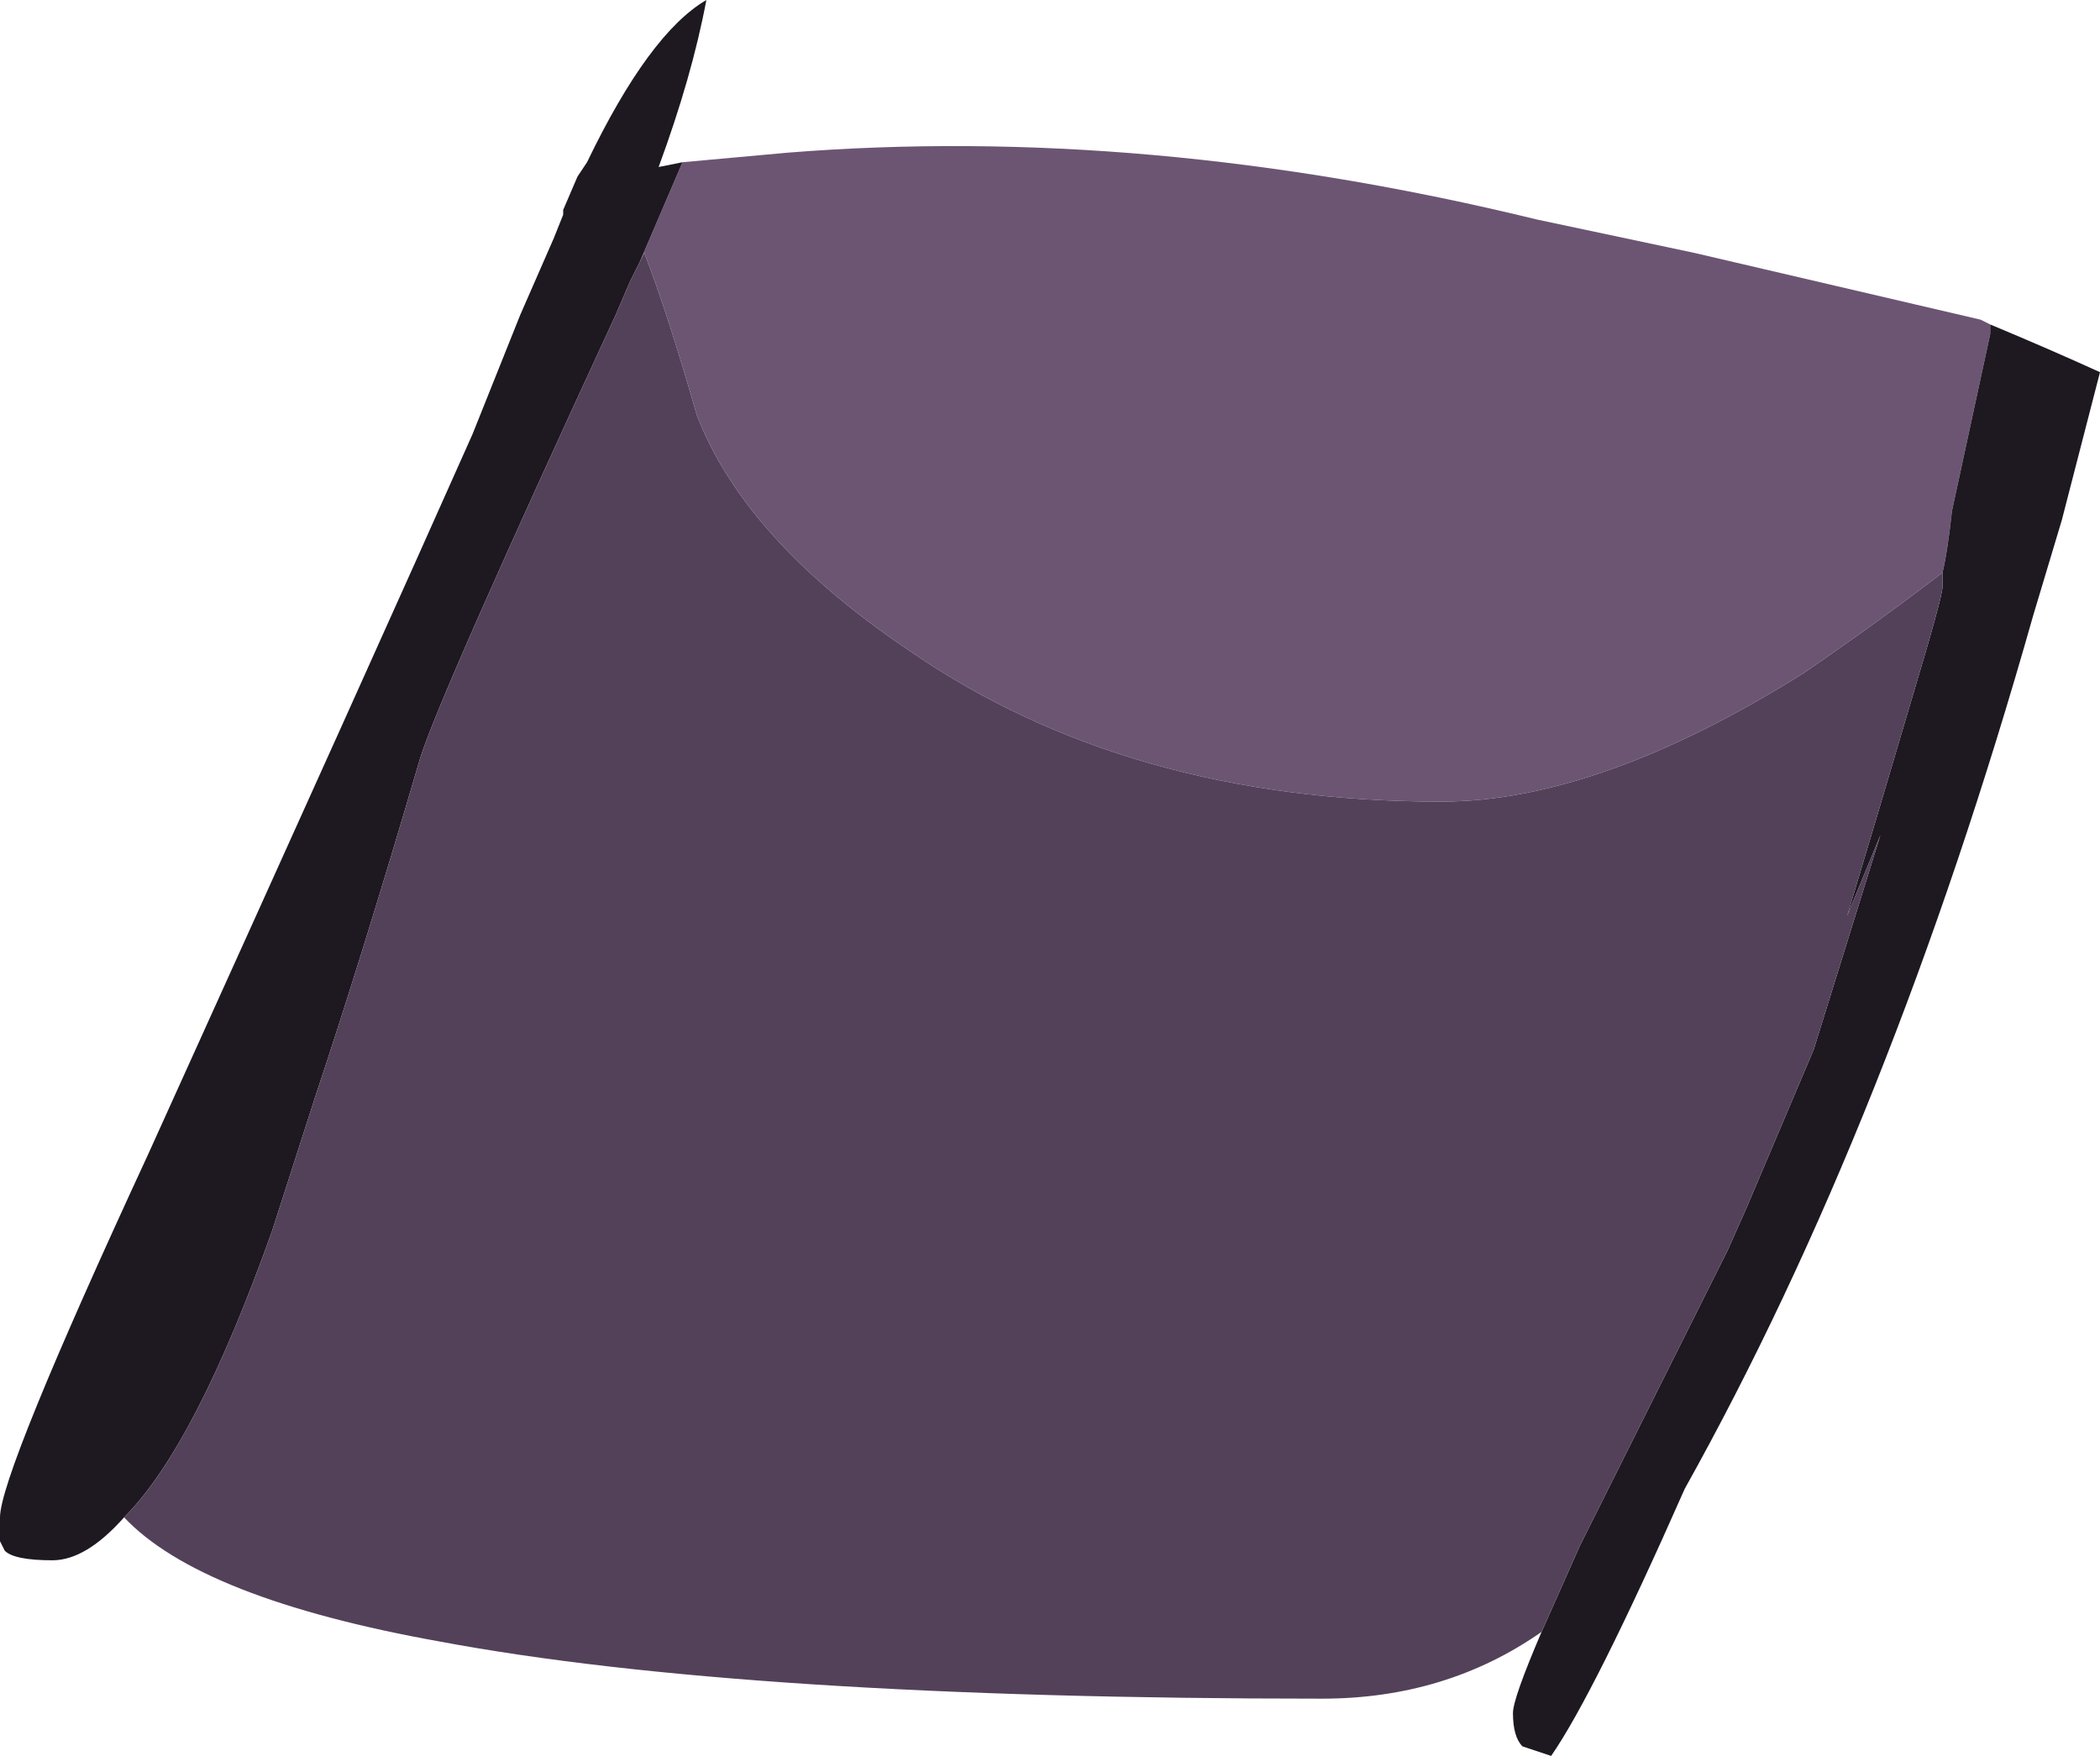 <?xml version="1.0" encoding="UTF-8" standalone="no"?>
<svg xmlns:ffdec="https://www.free-decompiler.com/flash" xmlns:xlink="http://www.w3.org/1999/xlink" ffdec:objectType="frame" height="128.8px" width="154.0px" xmlns="http://www.w3.org/2000/svg">
  <g transform="matrix(1.0, 0.0, 0.0, 1.0, 110.25, 120.05)">
    <use ffdec:characterId="9" height="18.4" transform="matrix(7.0, 0.0, 0.0, 7.0, -110.25, -120.05)" width="22.0" xlink:href="#shape0"/>
  </g>
  <defs>
    <g id="shape0" transform="matrix(1.0, 0.0, 0.0, 1.0, 15.75, 17.15)">
      <path d="M-8.6 -15.45 L-7.5 -15.55 Q-3.75 -15.85 0.35 -14.85 L2.0 -14.5 5.0 -13.8 5.1 -13.75 5.1 -13.65 4.7 -11.8 Q4.65 -11.35 4.6 -11.15 3.95 -10.65 3.15 -10.1 1.0 -8.75 -0.65 -8.75 -3.95 -8.75 -6.25 -10.35 -7.95 -11.5 -8.45 -12.8 -8.75 -13.85 -9.0 -14.5 L-9.05 -14.4 -8.6 -15.45" fill="#6c5573" fill-rule="evenodd" stroke="none"/>
      <path d="M5.1 -13.75 Q5.7 -13.5 6.25 -13.25 L5.85 -11.7 5.55 -10.7 Q4.05 -5.4 1.9 -1.55 0.95 0.6 0.5 1.25 L0.2 1.15 Q0.1 1.05 0.1 0.8 0.1 0.65 0.4 -0.05 L0.8 -0.95 2.35 -4.05 2.55 -4.5 3.25 -6.15 3.95 -8.4 3.6 -7.55 3.9 -8.55 4.3 -9.9 Q4.6 -10.9 4.6 -11.0 L4.6 -11.15 Q4.65 -11.35 4.7 -11.8 L5.1 -13.65 5.1 -13.75 M-14.45 -1.25 Q-14.85 -0.8 -15.2 -0.8 -15.6 -0.8 -15.7 -0.9 L-15.75 -1.0 Q-15.75 -1.05 -15.75 -1.25 -15.75 -1.7 -14.2 -5.05 -11.8 -10.35 -10.8 -12.6 L-10.3 -13.85 -9.95 -14.65 -9.85 -14.9 -9.85 -14.95 -9.7 -15.3 -9.6 -15.45 Q-8.95 -16.8 -8.35 -17.15 -8.5 -16.35 -8.85 -15.4 L-8.6 -15.45 -9.05 -14.4 -9.15 -14.2 -9.3 -13.85 Q-11.15 -9.85 -11.35 -9.2 -11.95 -7.15 -12.45 -5.65 L-12.9 -4.25 Q-13.7 -2.0 -14.45 -1.25" fill="#1e1821" fill-rule="evenodd" stroke="none"/>
      <path d="M0.4 -0.05 Q-0.6 0.65 -1.9 0.65 -7.95 0.65 -11.15 0.05 -13.65 -0.4 -14.45 -1.25 -13.7 -2.0 -12.9 -4.25 L-12.45 -5.65 Q-11.95 -7.15 -11.35 -9.2 -11.15 -9.85 -9.3 -13.85 L-9.15 -14.2 -9.05 -14.4 -9.0 -14.5 Q-8.75 -13.85 -8.45 -12.8 -7.95 -11.5 -6.25 -10.35 -3.95 -8.75 -0.65 -8.75 1.0 -8.75 3.15 -10.1 3.95 -10.65 4.6 -11.15 L4.6 -11.0 Q4.6 -10.9 4.3 -9.9 L3.9 -8.55 3.6 -7.55 3.95 -8.4 3.25 -6.15 2.55 -4.5 2.35 -4.05 0.8 -0.95 0.4 -0.05" fill="#534159" fill-rule="evenodd" stroke="none"/>
    </g>
  </defs>
</svg>

